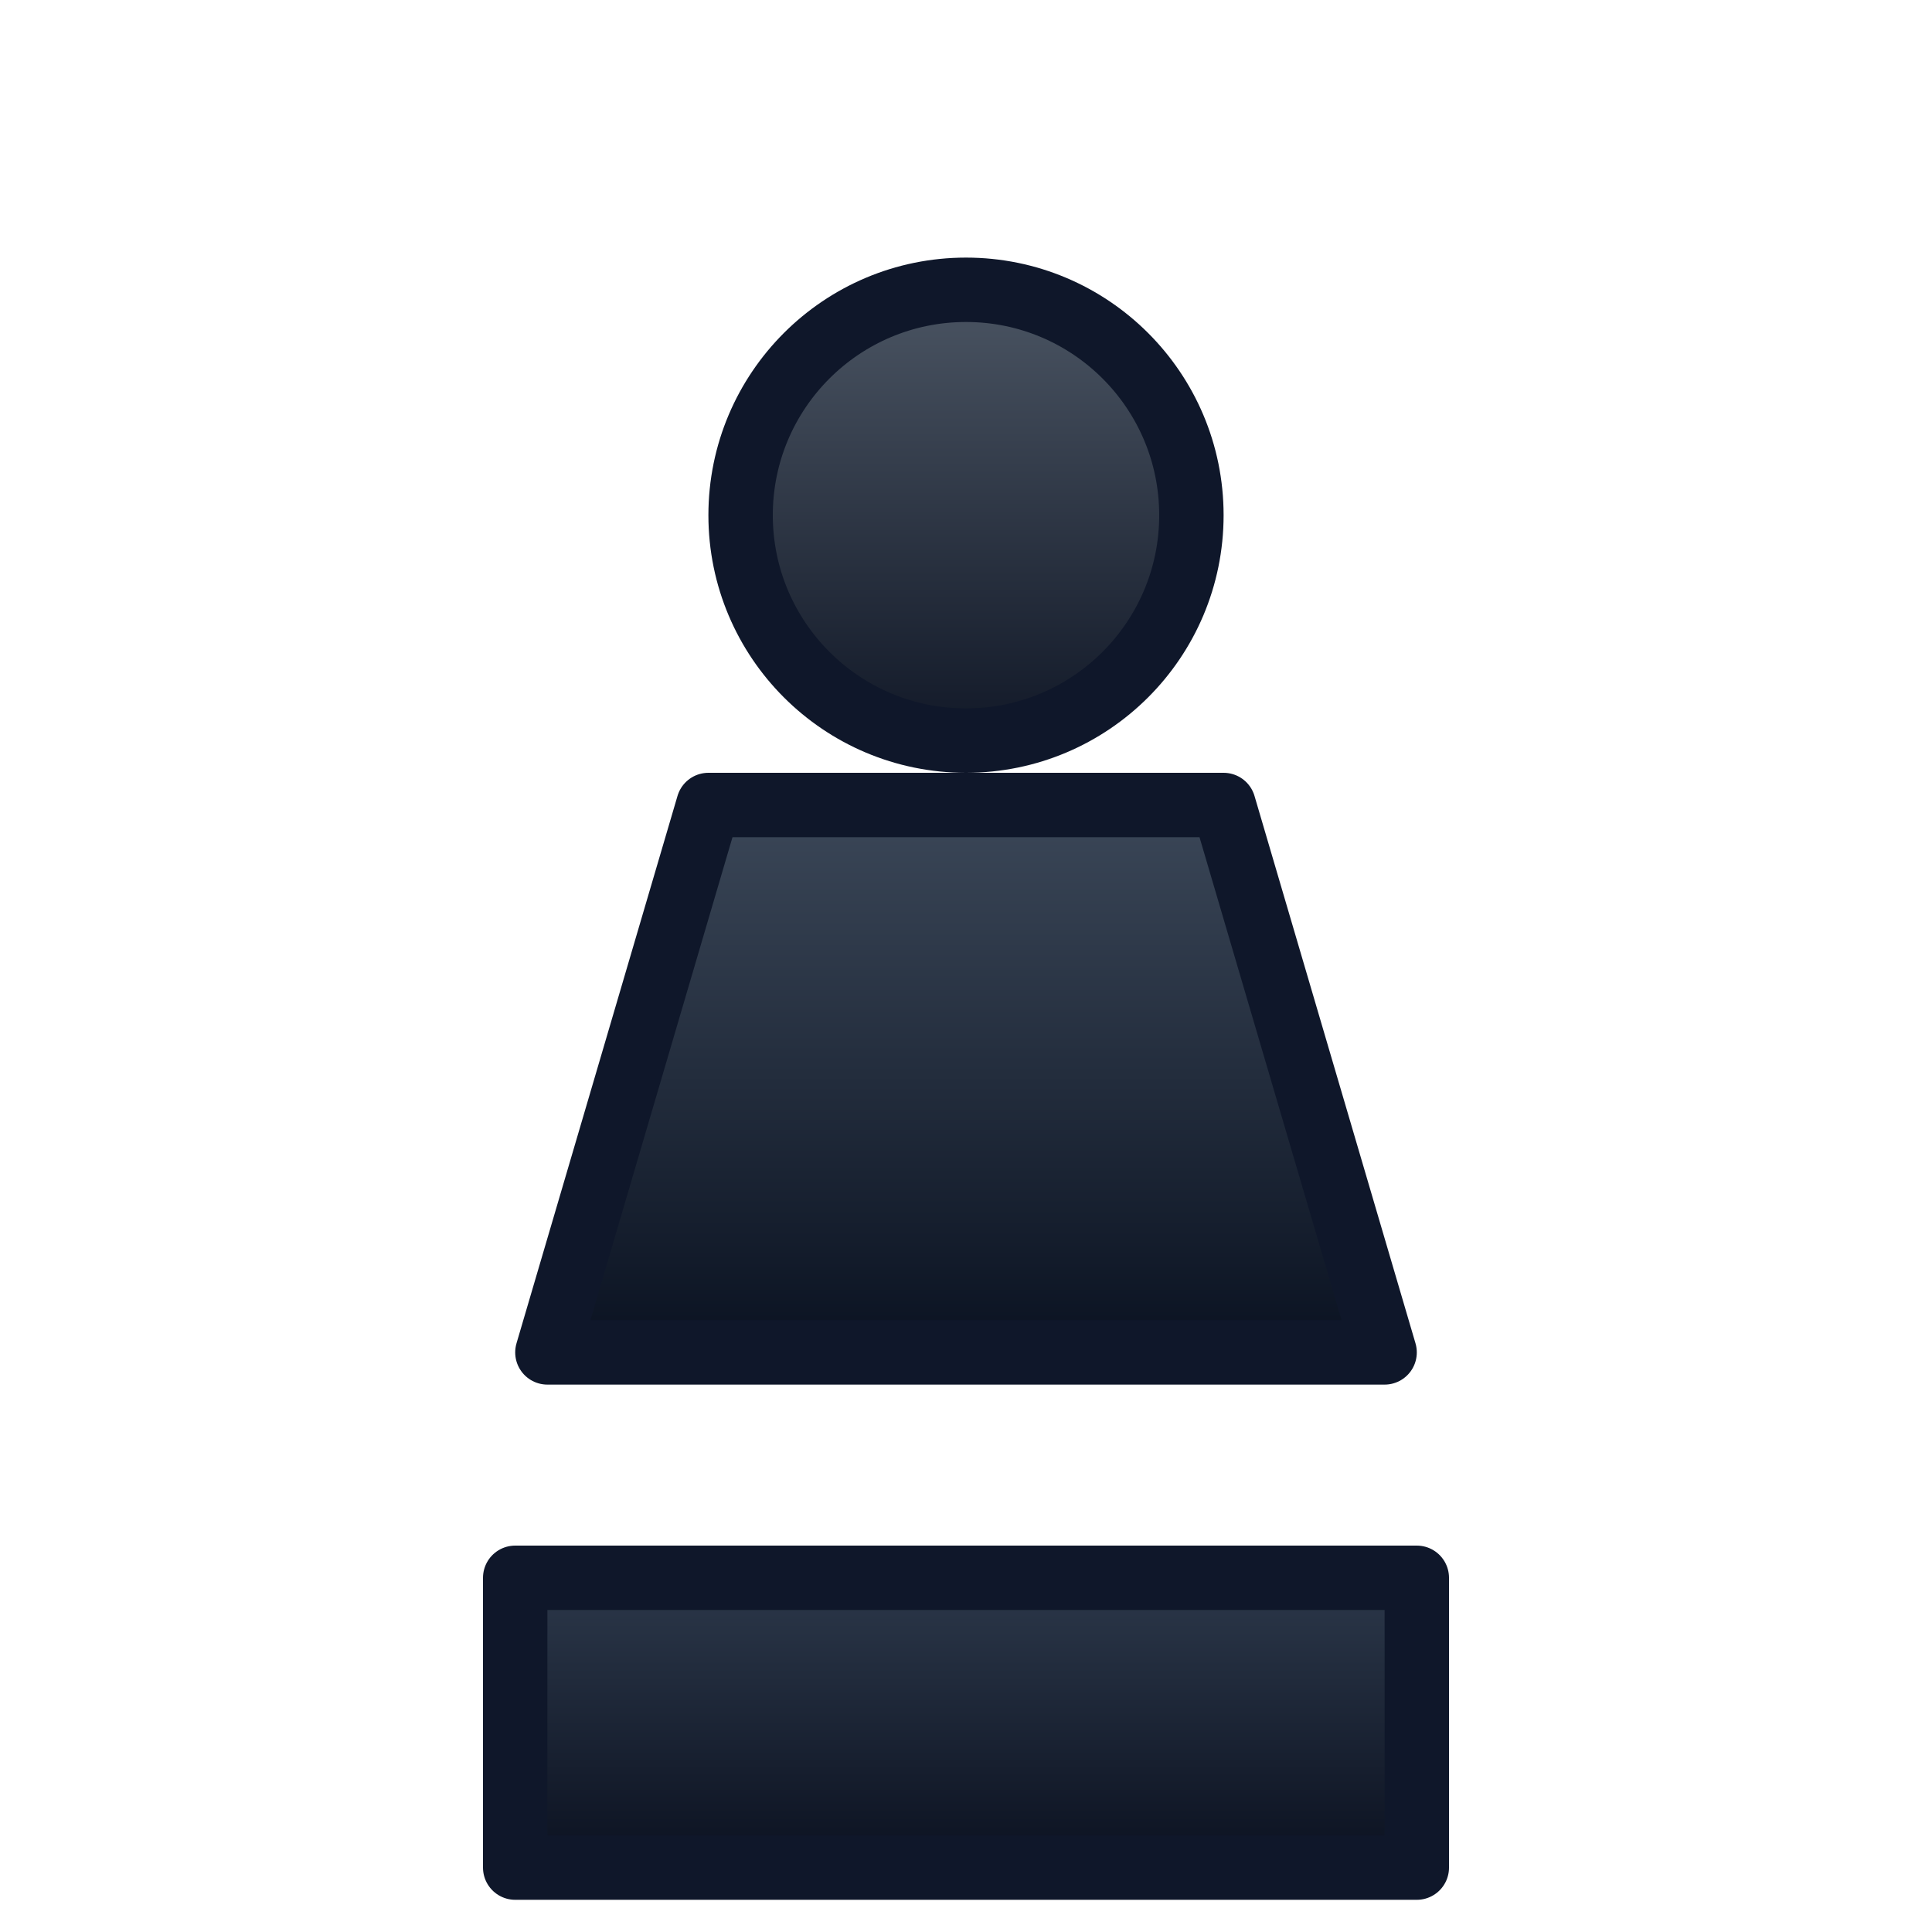 <svg xmlns="http://www.w3.org/2000/svg" viewBox="0 0 120 120" role="img" aria-label="black pawn">
  <defs>
    <linearGradient id="blackPawnTop" x1="0" y1="0" x2="0" y2="1">
      <stop offset="0" stop-color="#4b5563" />
      <stop offset="1" stop-color="#111827" />
    </linearGradient>
    <linearGradient id="blackPawnBody" x1="0" y1="0" x2="0" y2="1">
      <stop offset="0" stop-color="#3b4758" />
      <stop offset="1" stop-color="#0a1221" />
    </linearGradient>
    <linearGradient id="blackPawnBase" x1="0" y1="0" x2="0" y2="1">
      <stop offset="0" stop-color="#2c384a" />
      <stop offset="1" stop-color="#0b1120" />
    </linearGradient>
  </defs>
  <g stroke="#0f172a" stroke-width="4" stroke-linejoin="round" stroke-linecap="round">
    <circle cx="60" cy="32" r="14" fill="url(#blackPawnTop)" />
    <path fill="url(#blackPawnBody)" d="M44 50h32l10 34H34z" />
    <path fill="url(#blackPawnBase)" d="M32 98h56v18H32z" />
  </g>
</svg>
